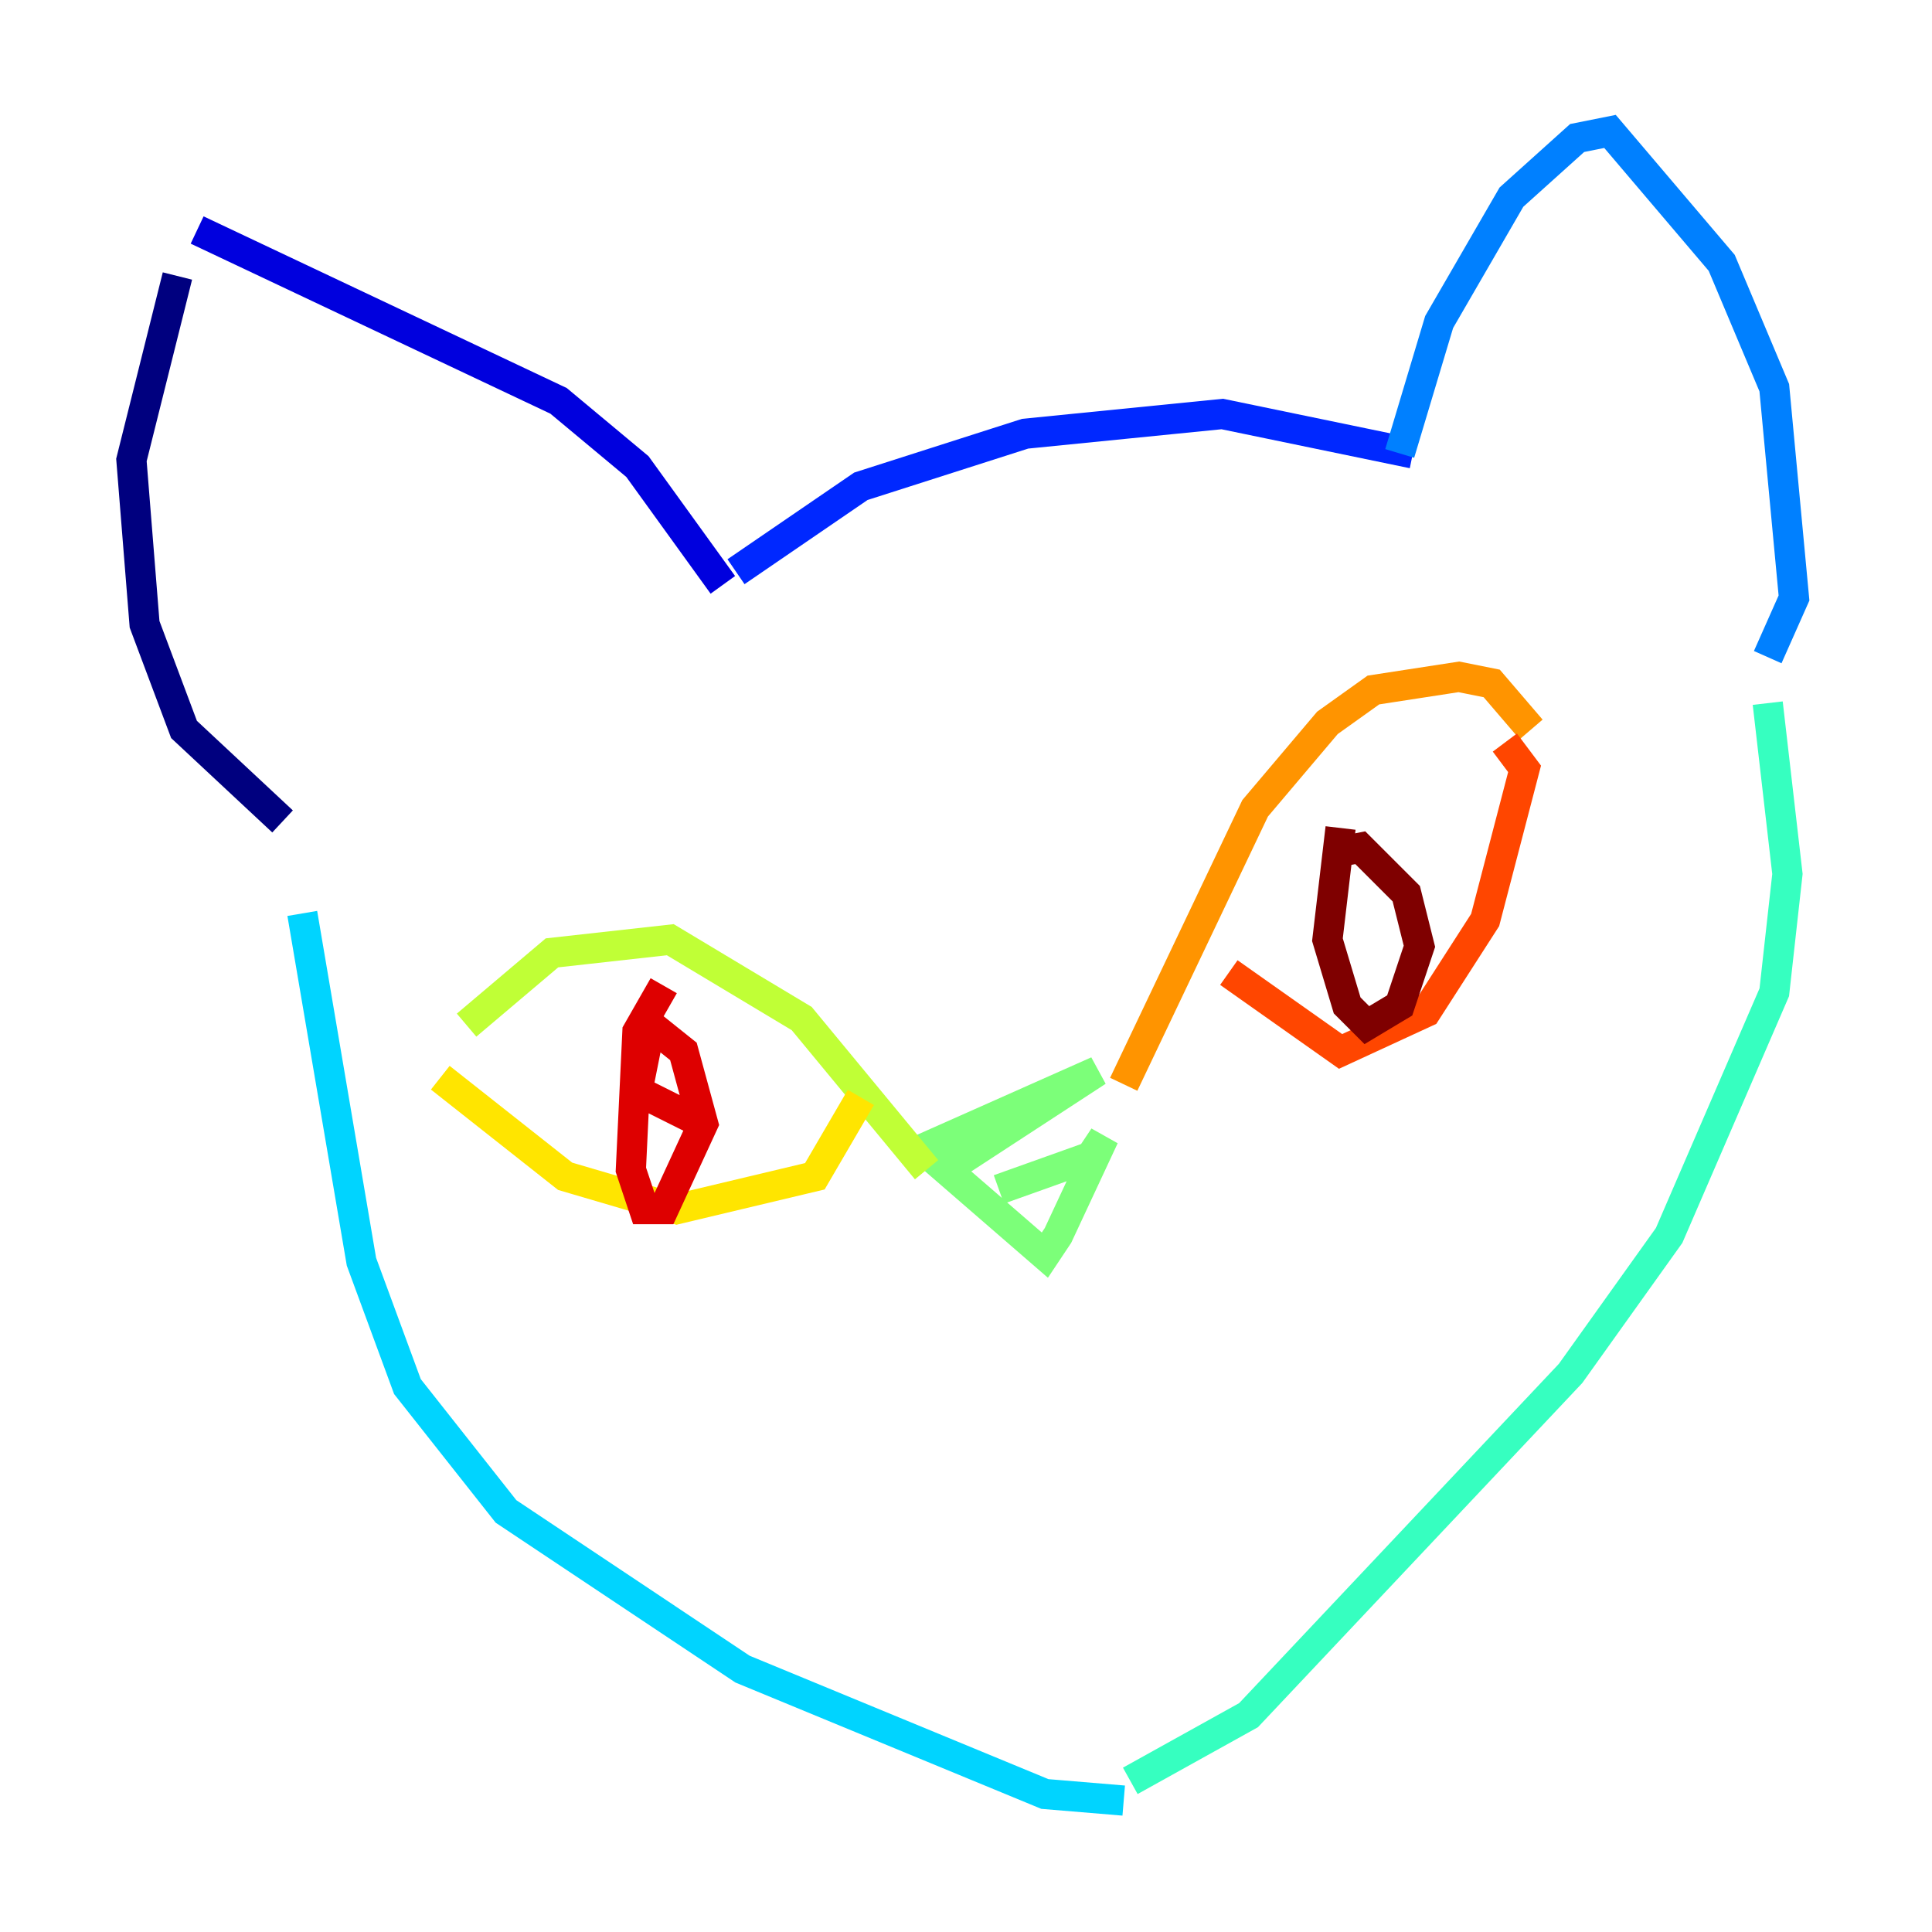 <?xml version="1.0" encoding="utf-8" ?>
<svg baseProfile="tiny" height="128" version="1.2" viewBox="0,0,128,128" width="128" xmlns="http://www.w3.org/2000/svg" xmlns:ev="http://www.w3.org/2001/xml-events" xmlns:xlink="http://www.w3.org/1999/xlink"><defs /><polyline fill="none" points="18.721,54.422 12.191,48.327 9.578,41.361 8.707,30.476 11.755,18.286" stroke="#00007f" stroke-width="2" /><polyline fill="none" points="13.061,15.238 37.007,26.558 42.231,30.912 47.891,38.748" stroke="#0000de" stroke-width="2" /><polyline fill="none" points="48.762,37.878 57.034,32.218 67.918,28.735 80.98,27.429 93.605,30.041" stroke="#0028ff" stroke-width="2" /><polyline fill="none" points="92.735,30.041 95.347,21.333 100.136,13.061 104.49,9.143 106.667,8.707 114.068,17.415 117.551,25.687 118.857,39.619 117.116,43.537" stroke="#0080ff" stroke-width="2" /><polyline fill="none" points="20.027,60.517 23.946,83.592 26.993,91.864 33.524,100.136 49.197,110.585 69.225,118.857 74.449,119.293" stroke="#00d4ff" stroke-width="2" /><polyline fill="none" points="117.116,46.585 118.422,57.905 117.551,65.742 110.585,81.85 104.054,90.993 82.721,113.633 74.884,117.986" stroke="#36ffc0" stroke-width="2" /><polyline fill="none" points="60.952,76.191 72.707,70.966 62.694,77.497 69.225,83.156 70.095,81.85 73.143,75.32 72.272,76.626 66.177,78.803" stroke="#7cff79" stroke-width="2" /><polyline fill="none" points="61.388,77.497 53.116,67.483 44.408,62.258 36.571,63.129 30.912,67.918" stroke="#c0ff36" stroke-width="2" /><polyline fill="none" points="29.17,71.401 37.442,77.932 44.843,80.109 53.986,77.932 57.034,72.707" stroke="#ffe500" stroke-width="2" /><polyline fill="none" points="74.449,71.837 83.156,53.551 87.946,47.891 90.993,45.714 96.653,44.843 98.83,45.279 101.442,48.327" stroke="#ff9400" stroke-width="2" /><polyline fill="none" points="81.415,64.435 88.816,69.66 94.476,67.048 98.395,60.952 101.007,50.939 99.701,49.197" stroke="#ff4600" stroke-width="2" /><polyline fill="none" points="43.973,65.306 42.231,68.354 41.796,77.497 42.667,80.109 43.973,80.109 46.585,74.449 45.279,69.66 43.102,67.918 42.231,72.272 46.585,74.449" stroke="#de0000" stroke-width="2" /><polyline fill="none" points="88.816,54.857 87.946,62.258 89.252,66.612 90.558,67.918 92.735,66.612 94.041,62.694 93.17,59.211 90.122,56.163 87.946,56.599" stroke="#7f0000" stroke-width="2" /></svg>